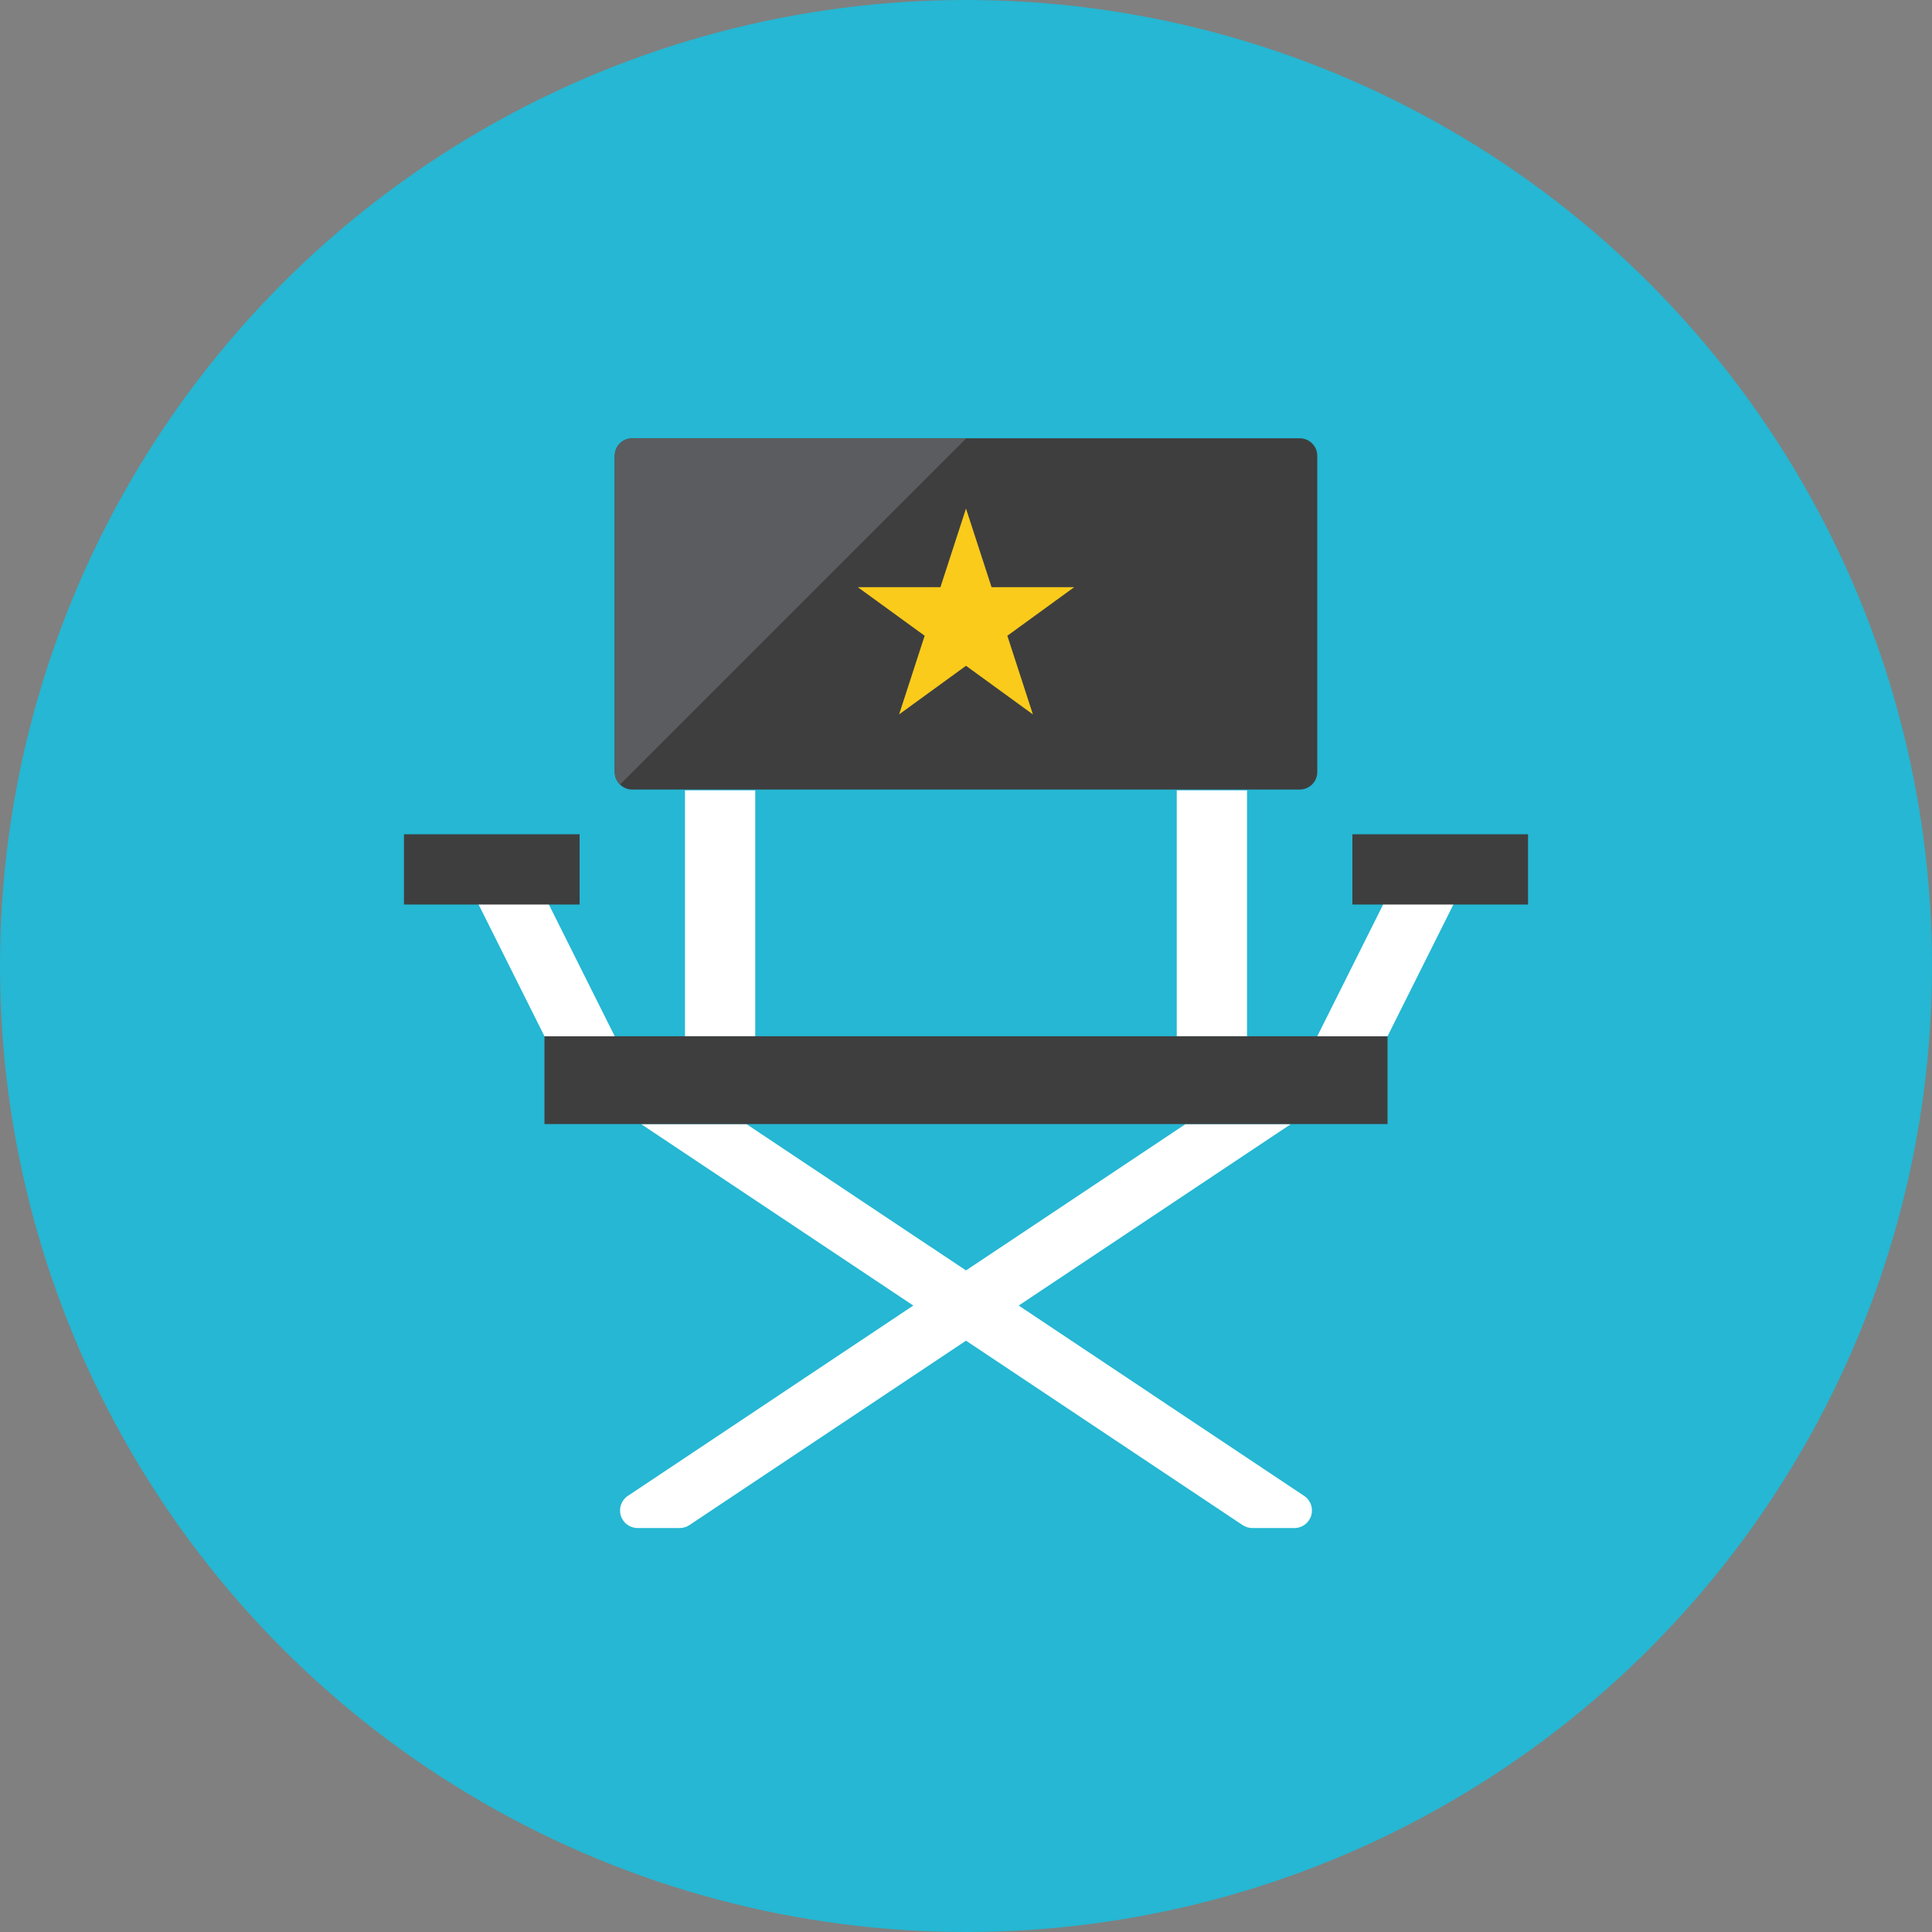<?xml version="1.0" encoding="iso-8859-1"?>
<!-- Generator: Adobe Illustrator 17.1.0, SVG Export Plug-In . SVG Version: 6.00 Build 0)  -->
<!DOCTYPE svg PUBLIC "-//W3C//DTD SVG 1.0//EN" "http://www.w3.org/TR/2001/REC-SVG-20010904/DTD/svg10.dtd">
<svg version="1.0" xmlns="http://www.w3.org/2000/svg" xmlns:xlink="http://www.w3.org/1999/xlink" x="0px" y="0px" width="110px"
	 height="110px" viewBox="0 0 110 110" style="enable-background:new 0 0 110 110;" xml:space="preserve">
<rect x="0" y="0" width="110" height="110" fill="#808080" stroke="none"/>
<g id="Artboard">
</g>
<g id="Multicolor">
	<circle style="fill:#25B7D3;" cx="55" cy="55" r="55"/>
	<g>
		<rect x="39" y="45" style="fill:#FFFFFF;" width="4" height="14"/>
		<rect x="67" y="45" style="fill:#FFFFFF;" width="4" height="14"/>
		<path style="fill:#3E3E3F;" d="M75,25.954c0-0.552-0.448-1-1-1H36c-0.552,0-1,0.448-1,1v18c0,0.552,0.448,1,1,1h38
			c0.552,0,1-0.448,1-1V25.954z"/>
		<polygon style="fill:#FACB1B;" points="55,28.954 56.455,33.43 61.162,33.43 57.354,36.197 58.808,40.674 55,37.907 
			51.192,40.674 52.646,36.197 48.838,33.43 53.545,33.43 		"/>
		<path style="fill:#FFFFFF;" d="M74.252,85.168L58,74.333L73.5,64h-6L55,72.333L42.5,64h-6L52,74.333L35.748,85.168
			c-0.367,0.244-0.53,0.7-0.402,1.122c0.128,0.422,0.516,0.71,0.957,0.71h2.395c0.197,0,0.39-0.059,0.555-0.168L55,76.333
			l15.748,10.499C70.912,86.941,71.105,87,71.303,87h2.395c0.441,0,0.829-0.289,0.957-0.71
			C74.782,85.868,74.619,85.412,74.252,85.168z"/>
		<rect x="31" y="59" style="fill:#3E3E3F;" width="48" height="5"/>
		<path style="fill:#5B5C5F;" d="M36,24.954c-0.552,0-1,0.448-1,1v18c0,0.279,0.115,0.531,0.3,0.712l19.712-19.712H36z"/>
		<polygon style="fill:#FFFFFF;" points="27,51 31,59 35,59 31,51 		"/>
		<rect x="23" y="47.5" style="fill:#3E3E3F;" width="10" height="4"/>
		<polygon style="fill:#FFFFFF;" points="83,51 79,59 75,59 79,51 		"/>
		<rect x="77" y="47.5" style="fill:#3E3E3F;" width="10" height="4"/>
	</g>
</g>
</svg>
